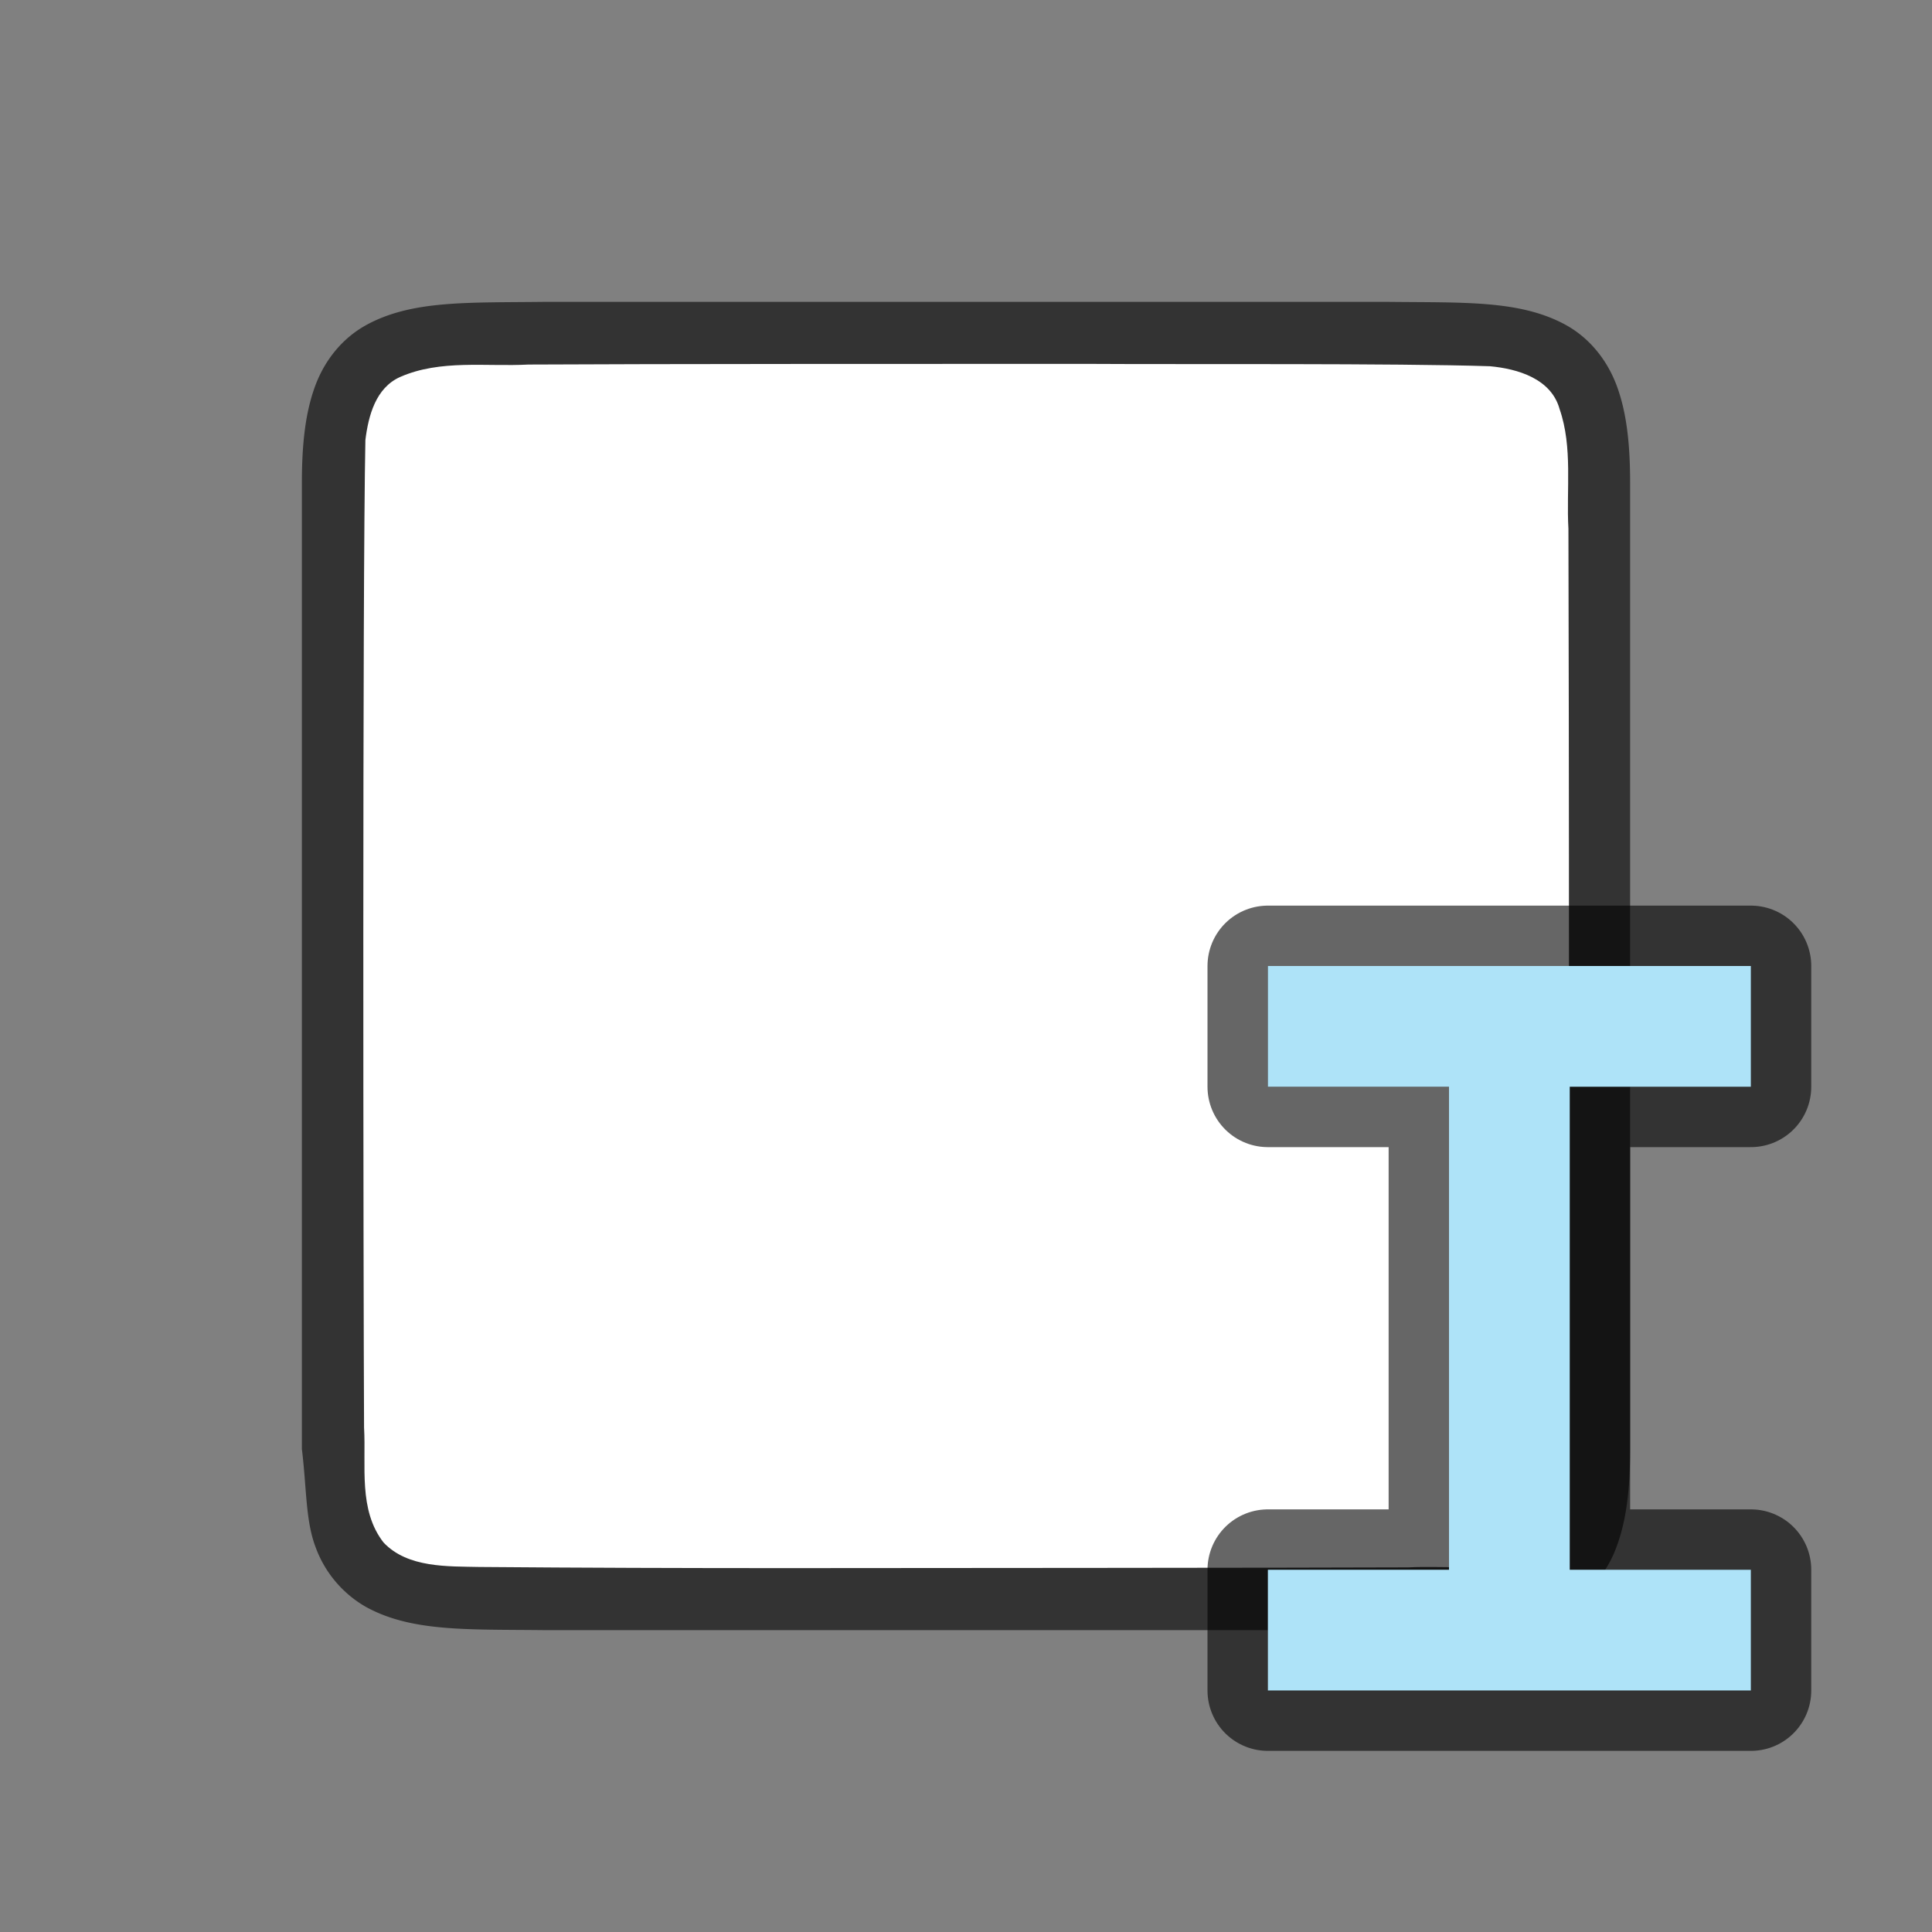 <svg xmlns="http://www.w3.org/2000/svg" viewBox="0 0 32 32"><rect x="0" y="0" width="32" height="32" fill="#808080" stroke="none"/><path d="M23.006 5c1.258.014 2.18-.03 2.932.384.376.208.673.56.838.999.164.438.224.96.224 1.617v16c0 .658-.06 1.179-.224 1.617a1.875 1.875 0 01-.838.997c-.753.415-1.674.371-2.932.386H8.994c-1.259-.014-2.18.03-2.932-.384a1.88 1.88 0 01-.838-.999C5.06 25.18 5.08 24.653 5 24V8c0-.658.06-1.179.224-1.617.165-.44.462-.789.838-.997.753-.415 1.674-.371 2.932-.386H23.002z" style="line-height:125%;-inkscape-font-specification:Ubuntu;text-align:center" font-weight="400" font-size="15" font-family="Ubuntu" letter-spacing="0" word-spacing="0" text-anchor="middle" opacity=".6"/><path d="M18.017 6.027c1.557.01 5.11-.012 6.66.039.461.042 1.016.206 1.155.71.22.635.109 1.333.146 1.982.008 2.297.023 13.596-.021 15.885-.04.462-.203 1.013-.7 1.164-.632.225-1.283.123-1.935.154-1.424.007-8.851.011-10.277.012-1.705 0-3.409-.005-5.107-.019-.512-.012-1.184.02-1.585-.405-.421-.54-.287-1.268-.323-1.904-.012-2.444-.028-13.91.022-16.357.05-.402.17-.863.575-1.044.668-.294 1.426-.168 2.126-.206 1.754-.011 7.51-.012 9.264-.011z" fill="#fff"/><path d="M21 16v2h3v8h-3v2h8v-2h-3v-8h3v-2z" opacity=".6" stroke="#000" stroke-width="2" stroke-linejoin="round"/><path d="M21 16v2h3v8h-3v2h8v-2h-3v-8h3v-2z" fill="#aee3f8"/></svg>